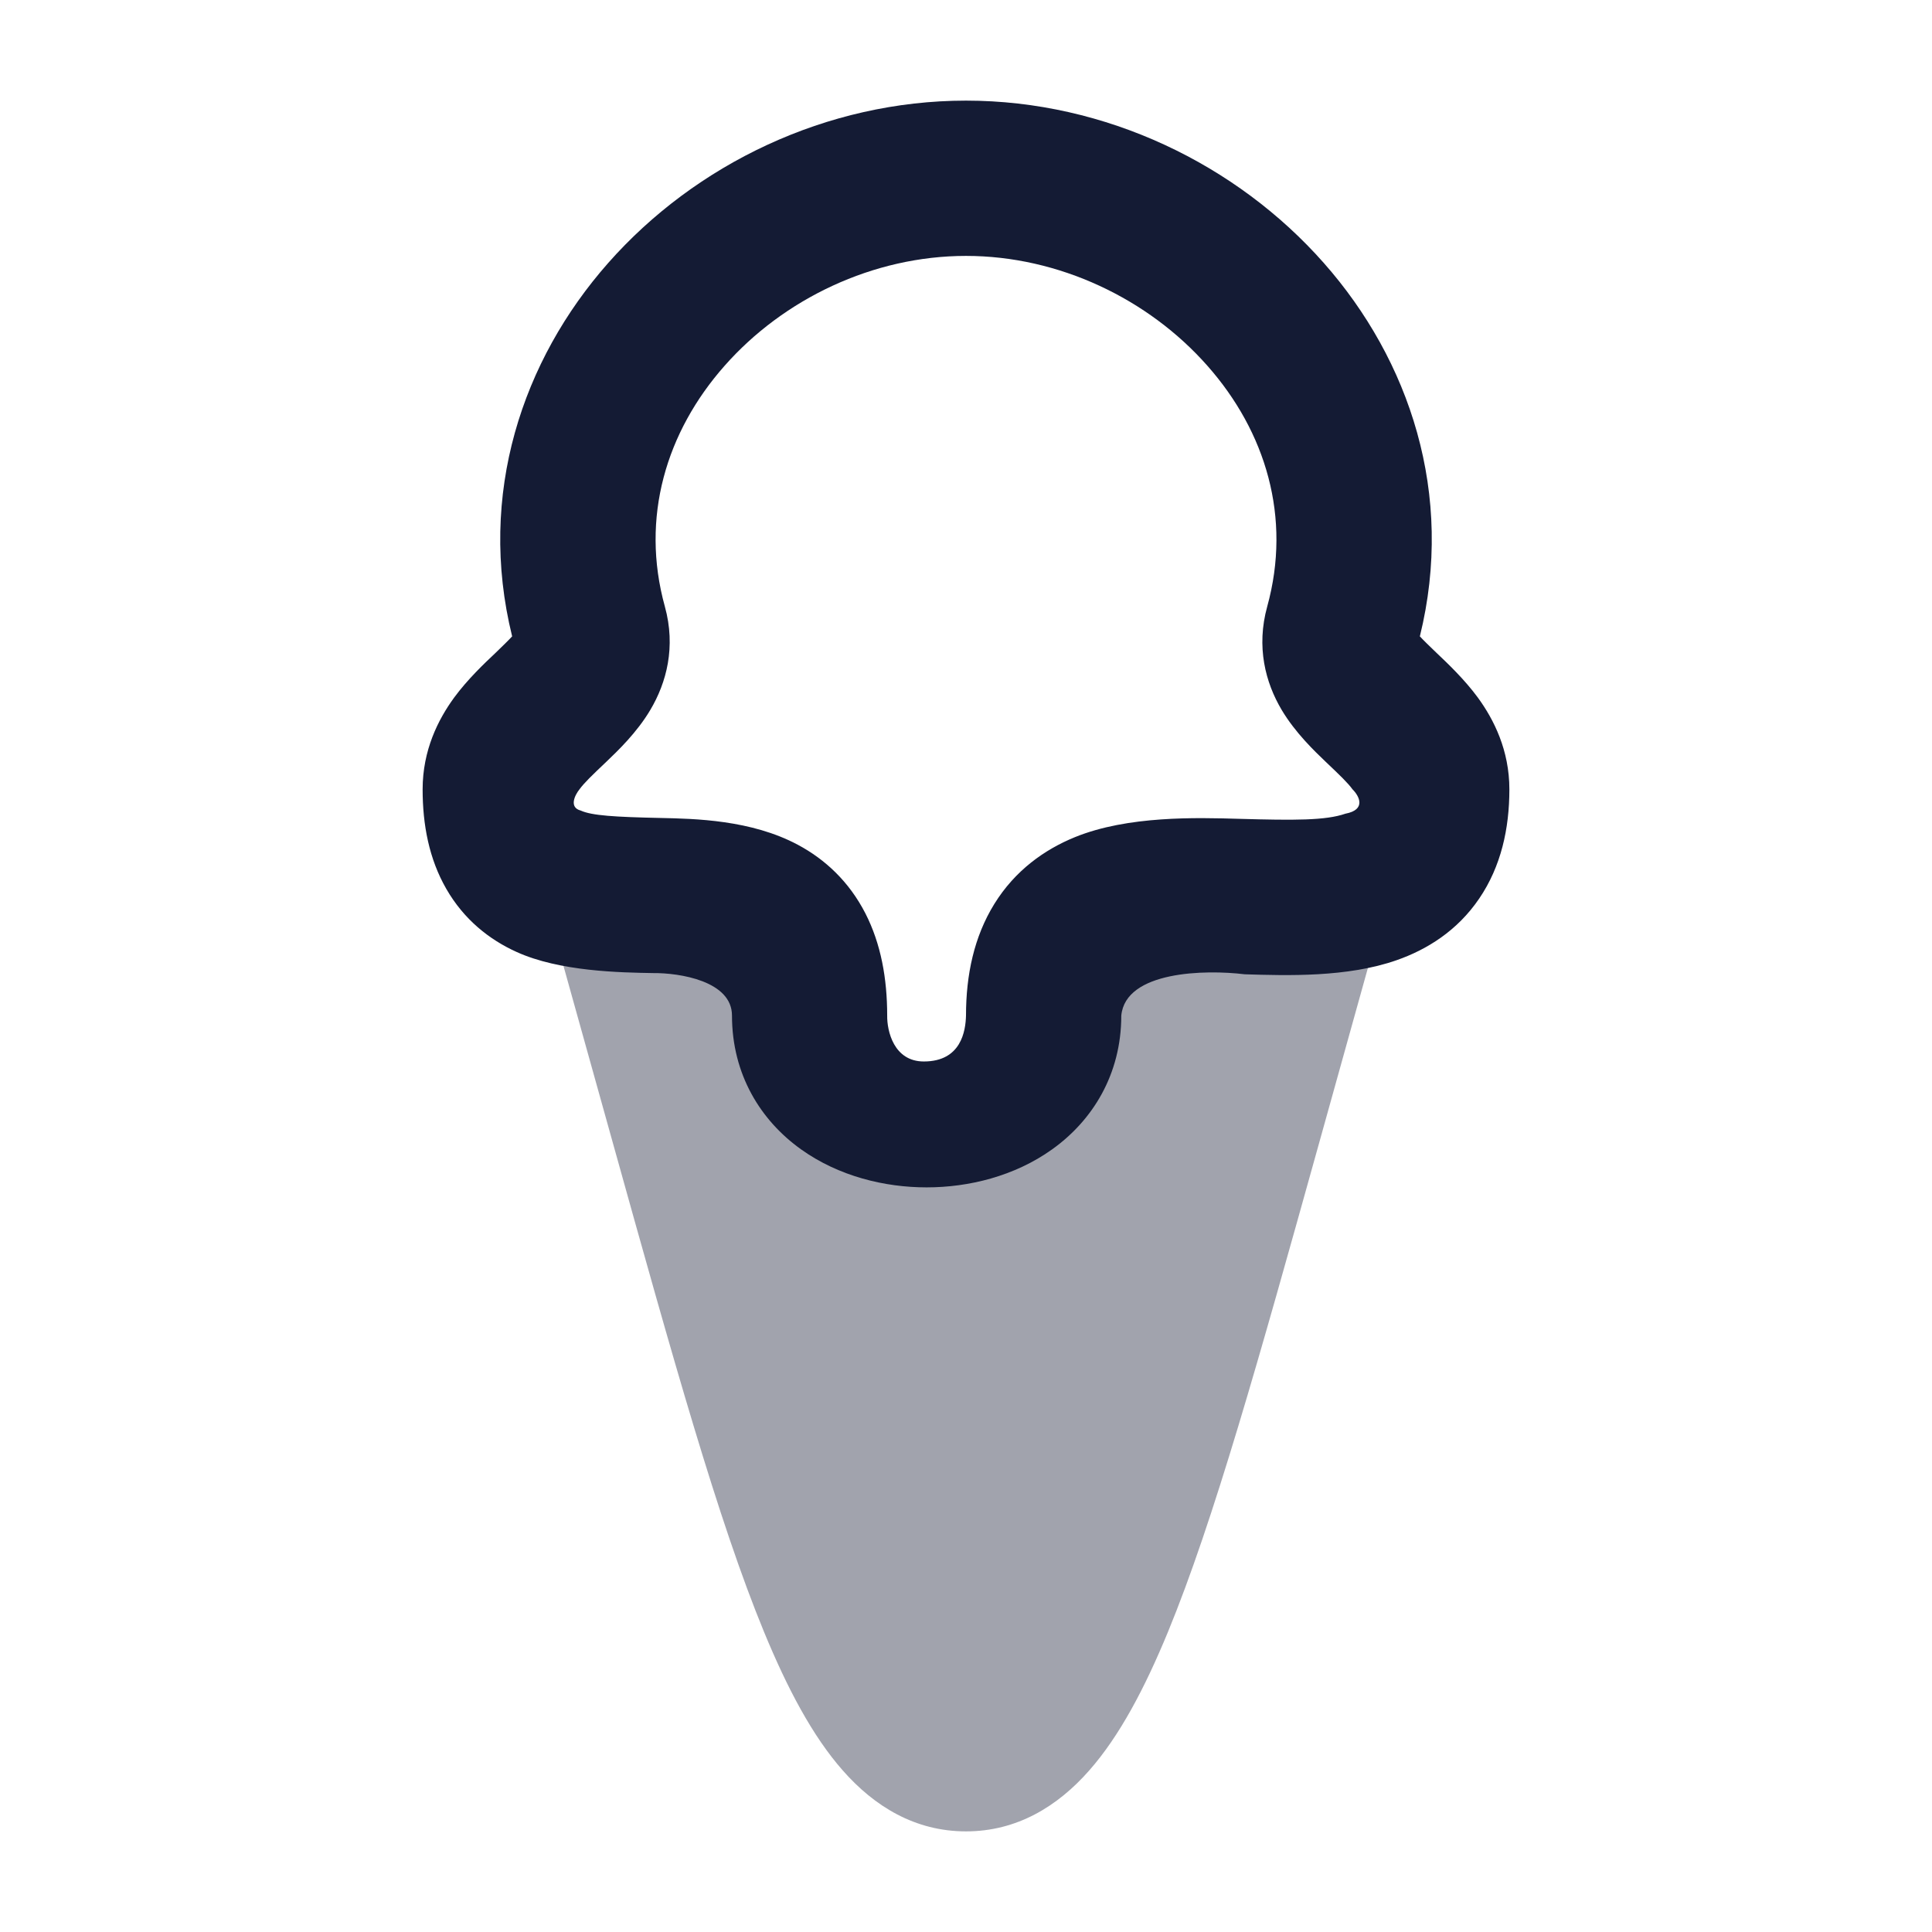 <svg width="24" height="24" viewBox="0 0 24 24" fill="none" xmlns="http://www.w3.org/2000/svg">
<path opacity="0.4" d="M16.379 14.226C15.646 16.854 15.076 18.897 14.507 20.277C14.22 20.972 13.908 21.565 13.531 21.993C13.137 22.441 12.631 22.75 12 22.75C11.368 22.75 10.863 22.441 10.469 21.993C10.092 21.565 9.78 20.972 9.493 20.277C8.923 18.897 8.354 16.854 7.621 14.226L7.621 14.226L6.777 11.201L8.222 10.799C9.288 10.799 9.662 11.201 10.196 12.956C10.73 14.711 12.846 13.764 12.969 12.258C13.068 11.053 14.882 10.783 15.777 10.799L17.222 11.201L16.379 14.226Z" fill="#141B34"/>
<path fill-rule="evenodd" clip-rule="evenodd" d="M12 1.25C10.266 1.25 8.637 2.041 7.555 3.267C6.491 4.472 5.926 6.138 6.362 7.905C6.328 7.943 6.235 8.034 6.152 8.114C6.018 8.24 5.809 8.438 5.642 8.665C5.442 8.939 5.25 9.32 5.25 9.806C5.25 10.246 5.33 10.669 5.543 11.04C5.763 11.424 6.08 11.673 6.416 11.825C6.952 12.069 7.704 12.081 8.115 12.088C8.441 12.085 9.093 12.186 9.093 12.616C9.093 13.35 9.452 13.921 9.95 14.277C10.42 14.613 10.991 14.75 11.511 14.75C12.03 14.75 12.602 14.613 13.071 14.277C13.569 13.921 13.929 13.35 13.929 12.616C13.982 12.061 14.974 12.043 15.463 12.103H15.463C15.99 12.119 16.738 12.143 17.352 11.927C17.723 11.797 18.102 11.565 18.376 11.161C18.646 10.764 18.75 10.295 18.75 9.806C18.75 9.32 18.558 8.939 18.358 8.665C18.191 8.438 17.982 8.24 17.849 8.114C17.765 8.034 17.672 7.943 17.638 7.905C18.074 6.138 17.509 4.472 16.445 3.267C15.363 2.041 13.734 1.25 12 1.25ZM8.259 7.534C7.953 6.428 8.277 5.363 9.001 4.544C9.734 3.713 10.845 3.179 12 3.179C13.155 3.179 14.266 3.713 14.999 4.544C15.723 5.363 16.047 6.428 15.742 7.534C15.603 8.037 15.72 8.479 15.921 8.818C16.09 9.102 16.328 9.329 16.469 9.464C16.647 9.633 16.742 9.724 16.802 9.806C16.883 9.886 16.977 10.058 16.713 10.108C16.469 10.193 16.079 10.191 15.402 10.172C14.858 10.156 14.011 10.132 13.354 10.399C12.976 10.553 12.61 10.812 12.352 11.229C12.1 11.636 12 12.111 12 12.616C11.995 12.806 11.941 13.186 11.476 13.186C11.103 13.186 11.018 12.806 11.021 12.616C11.021 12.157 10.944 11.725 10.75 11.346C10.548 10.952 10.25 10.675 9.911 10.494C9.331 10.184 8.632 10.17 8.202 10.161C7.641 10.149 7.352 10.132 7.214 10.069C7.065 10.03 7.141 9.877 7.198 9.806C7.258 9.724 7.353 9.633 7.531 9.464C7.672 9.329 7.911 9.102 8.079 8.818C8.28 8.479 8.398 8.037 8.259 7.534Z" fill="#141B34"/>
</svg>
